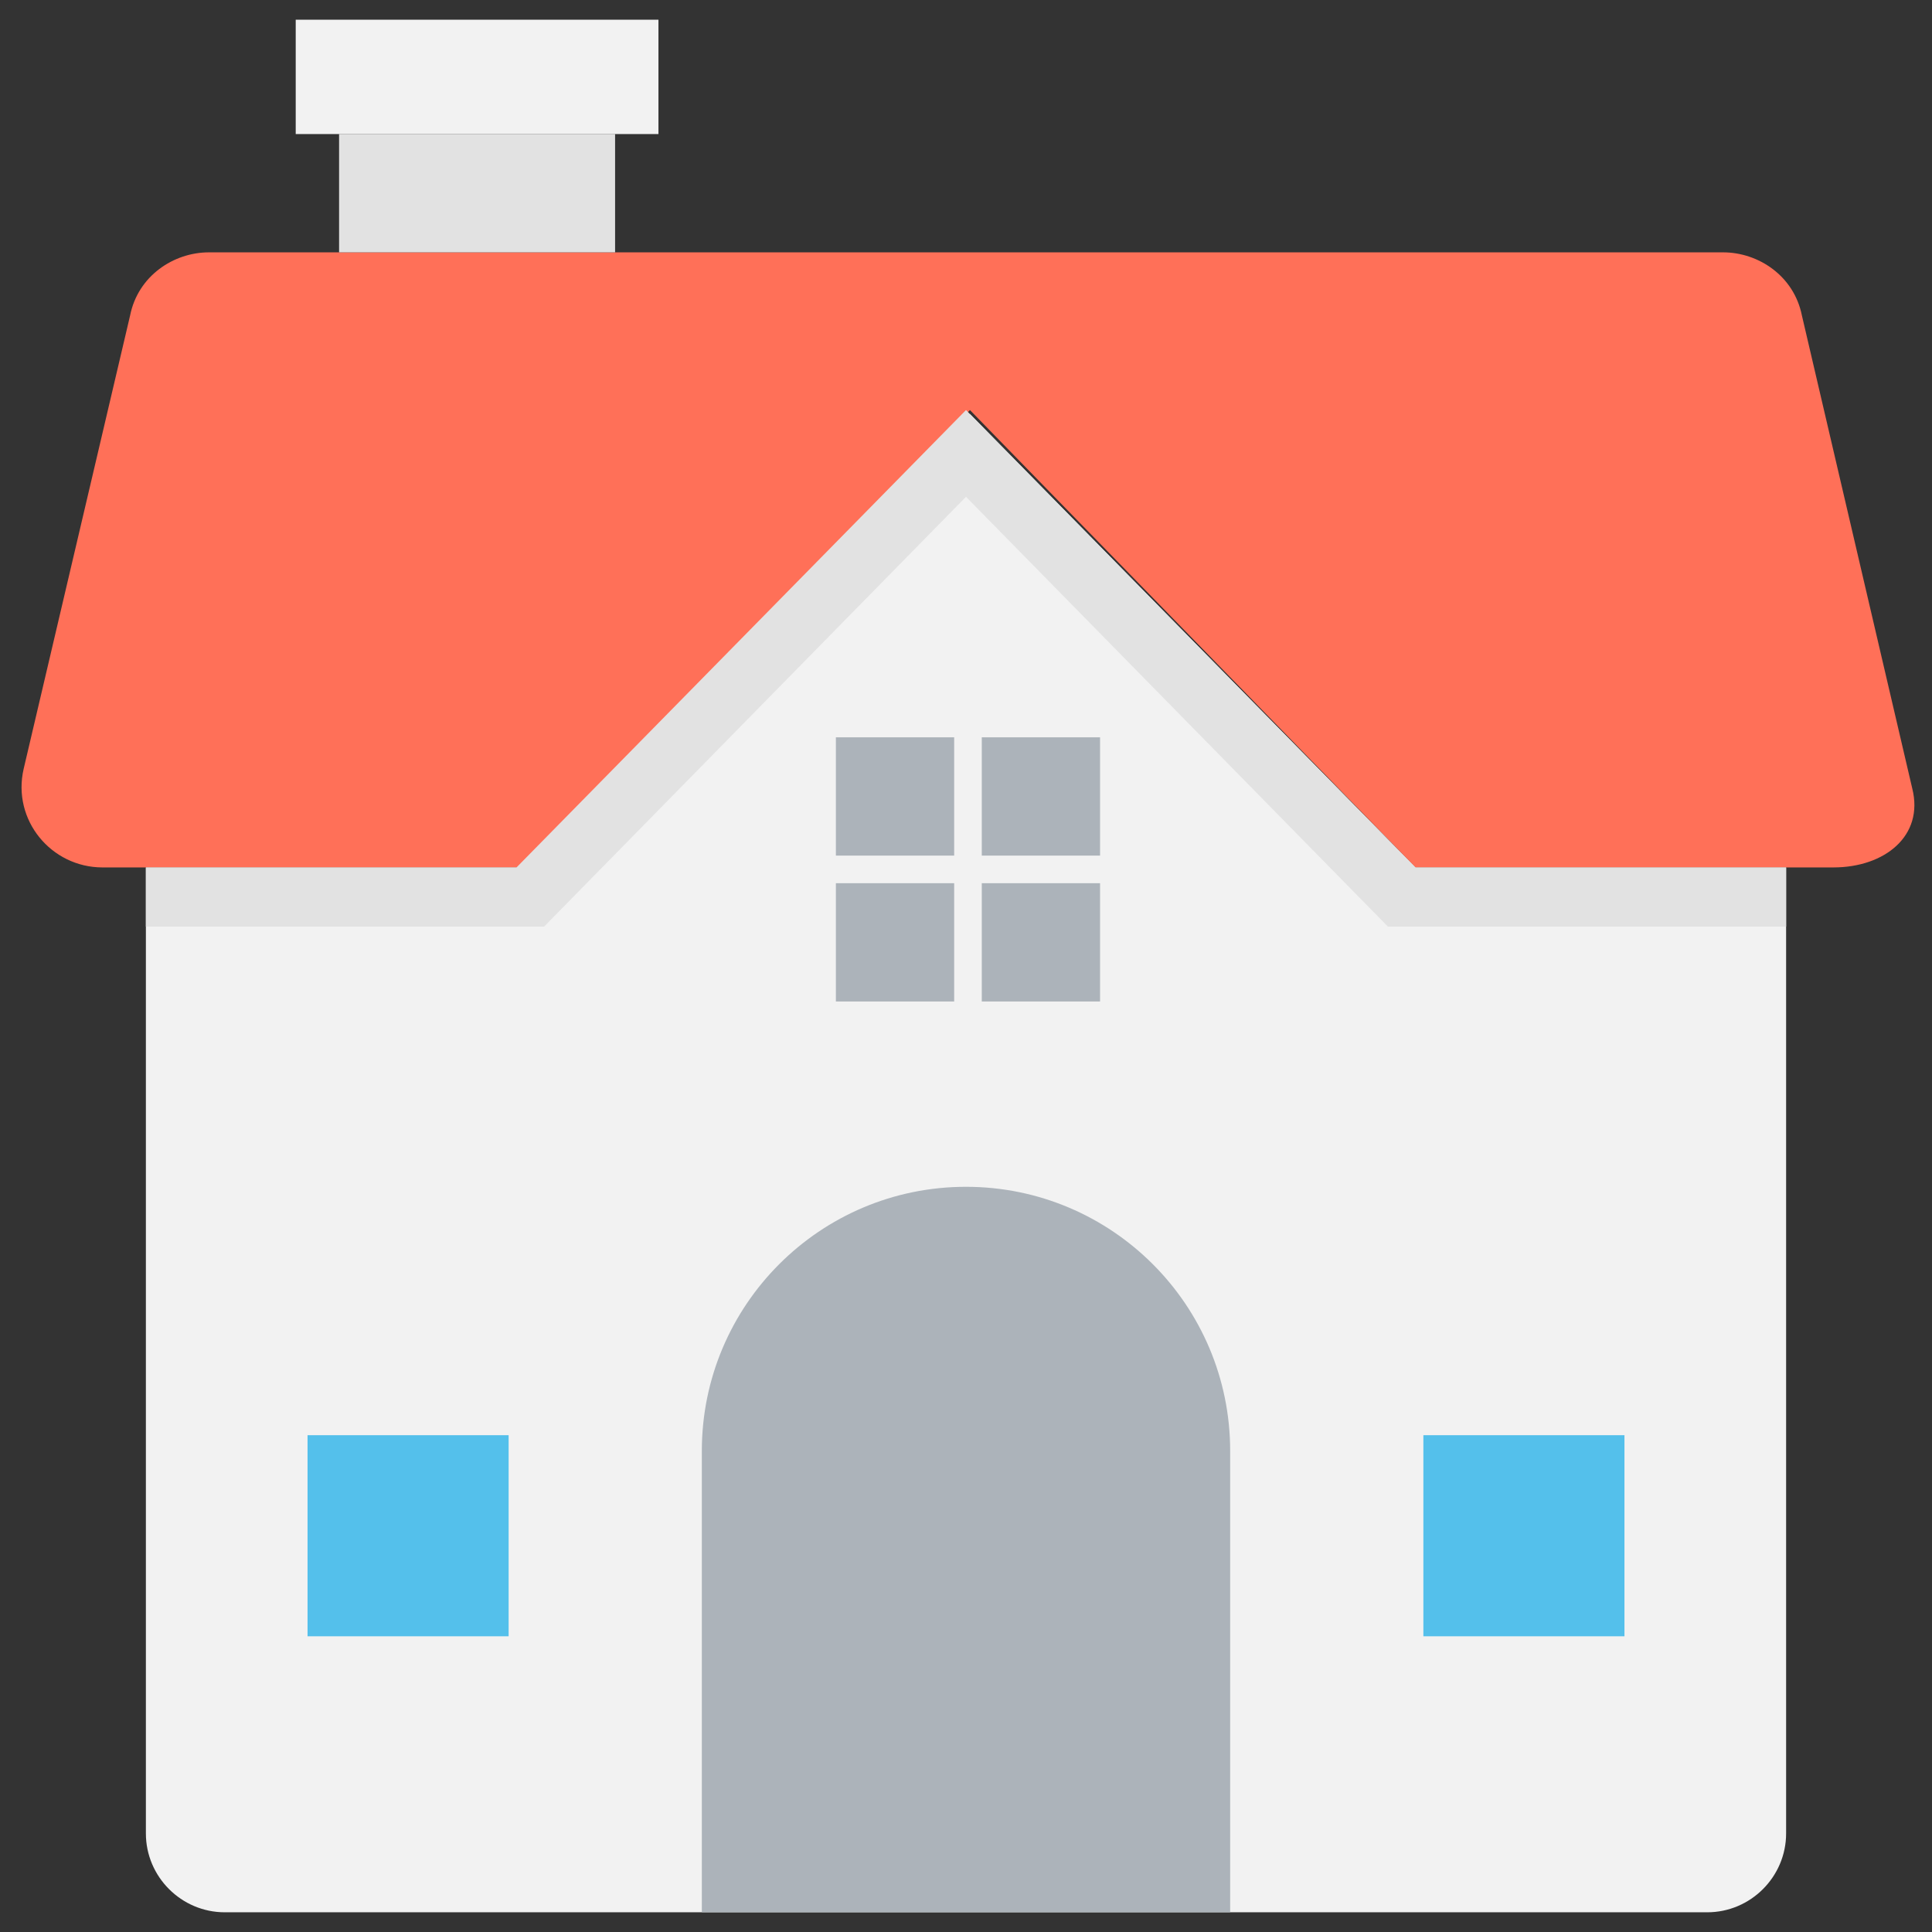 <?xml version="1.0" encoding="utf-8"?>
<!-- Generator: Adobe Illustrator 20.1.0, SVG Export Plug-In . SVG Version: 6.00 Build 0)  -->
<!DOCTYPE svg PUBLIC "-//W3C//DTD SVG 1.1//EN" "http://www.w3.org/Graphics/SVG/1.1/DTD/svg11.dtd">
<svg version="1.1" id="Layer_1" xmlns="http://www.w3.org/2000/svg" xmlns:xlink="http://www.w3.org/1999/xlink" x="0px" y="0px"
	 viewBox="0 0 49 49" enable-background="new 0 0 49 49" xml:space="preserve">
<rect x="0" y="0" width="49" height="49" fill="#333333" stroke="none"/>
<g>
	<path fill="#F2F2F2" d="M45.3,22v24.5c0,1.1-0.9,2-2,2H5.7c-1.1,0-2-0.9-2-2V22h9.5l11.4-11.5L35.9,22H45.3z"/>
	<path fill="#FF7058" d="M43.7,6.4H5.3c-0.9,0-1.8,0.6-2,1.6L0.6,19.5c-0.3,1.3,0.7,2.5,2,2.5h10.6l11.4-11.6L35.9,22h10.6
		c1.3,0,2.3-0.8,2-2l-2.8-12C45.5,7,44.6,6.4,43.7,6.4z"/>
	<polygon fill="#E2E2E2" points="45.3,22 45.3,23.5 35.2,23.5 24.5,12.6 13.8,23.5 3.7,23.5 3.7,22 13.1,22 24.5,10.4 35.9,22 	"/>
	<rect x="8.6" y="3.4" fill="#E2E2E2" width="7" height="3"/>
	<rect x="7.5" y="0.5" fill="#F2F2F2" width="9.2" height="2.9"/>
	<g>
		<g>
			<rect x="21.2" y="18.7" fill="#ACB3BA" width="3" height="3"/>
			<rect x="24.9" y="18.7" fill="#ACB3BA" width="3" height="3"/>
			<rect x="21.2" y="22.4" fill="#ACB3BA" width="3" height="3"/>
			<rect x="24.9" y="22.4" fill="#ACB3BA" width="3" height="3"/>
		</g>
	</g>
	<rect x="7.8" y="36.4" fill="#54C0EB" width="5.1" height="5.1"/>
	<rect x="36.1" y="36.4" fill="#54C0EB" width="5.1" height="5.1"/>
	<path fill="#ACB3BA" d="M17.8,48.5V36.8c0-3.7,3-6.7,6.7-6.7h0c3.7,0,6.7,3,6.7,6.7v11.7H17.8z"/>
</g>
</svg>

